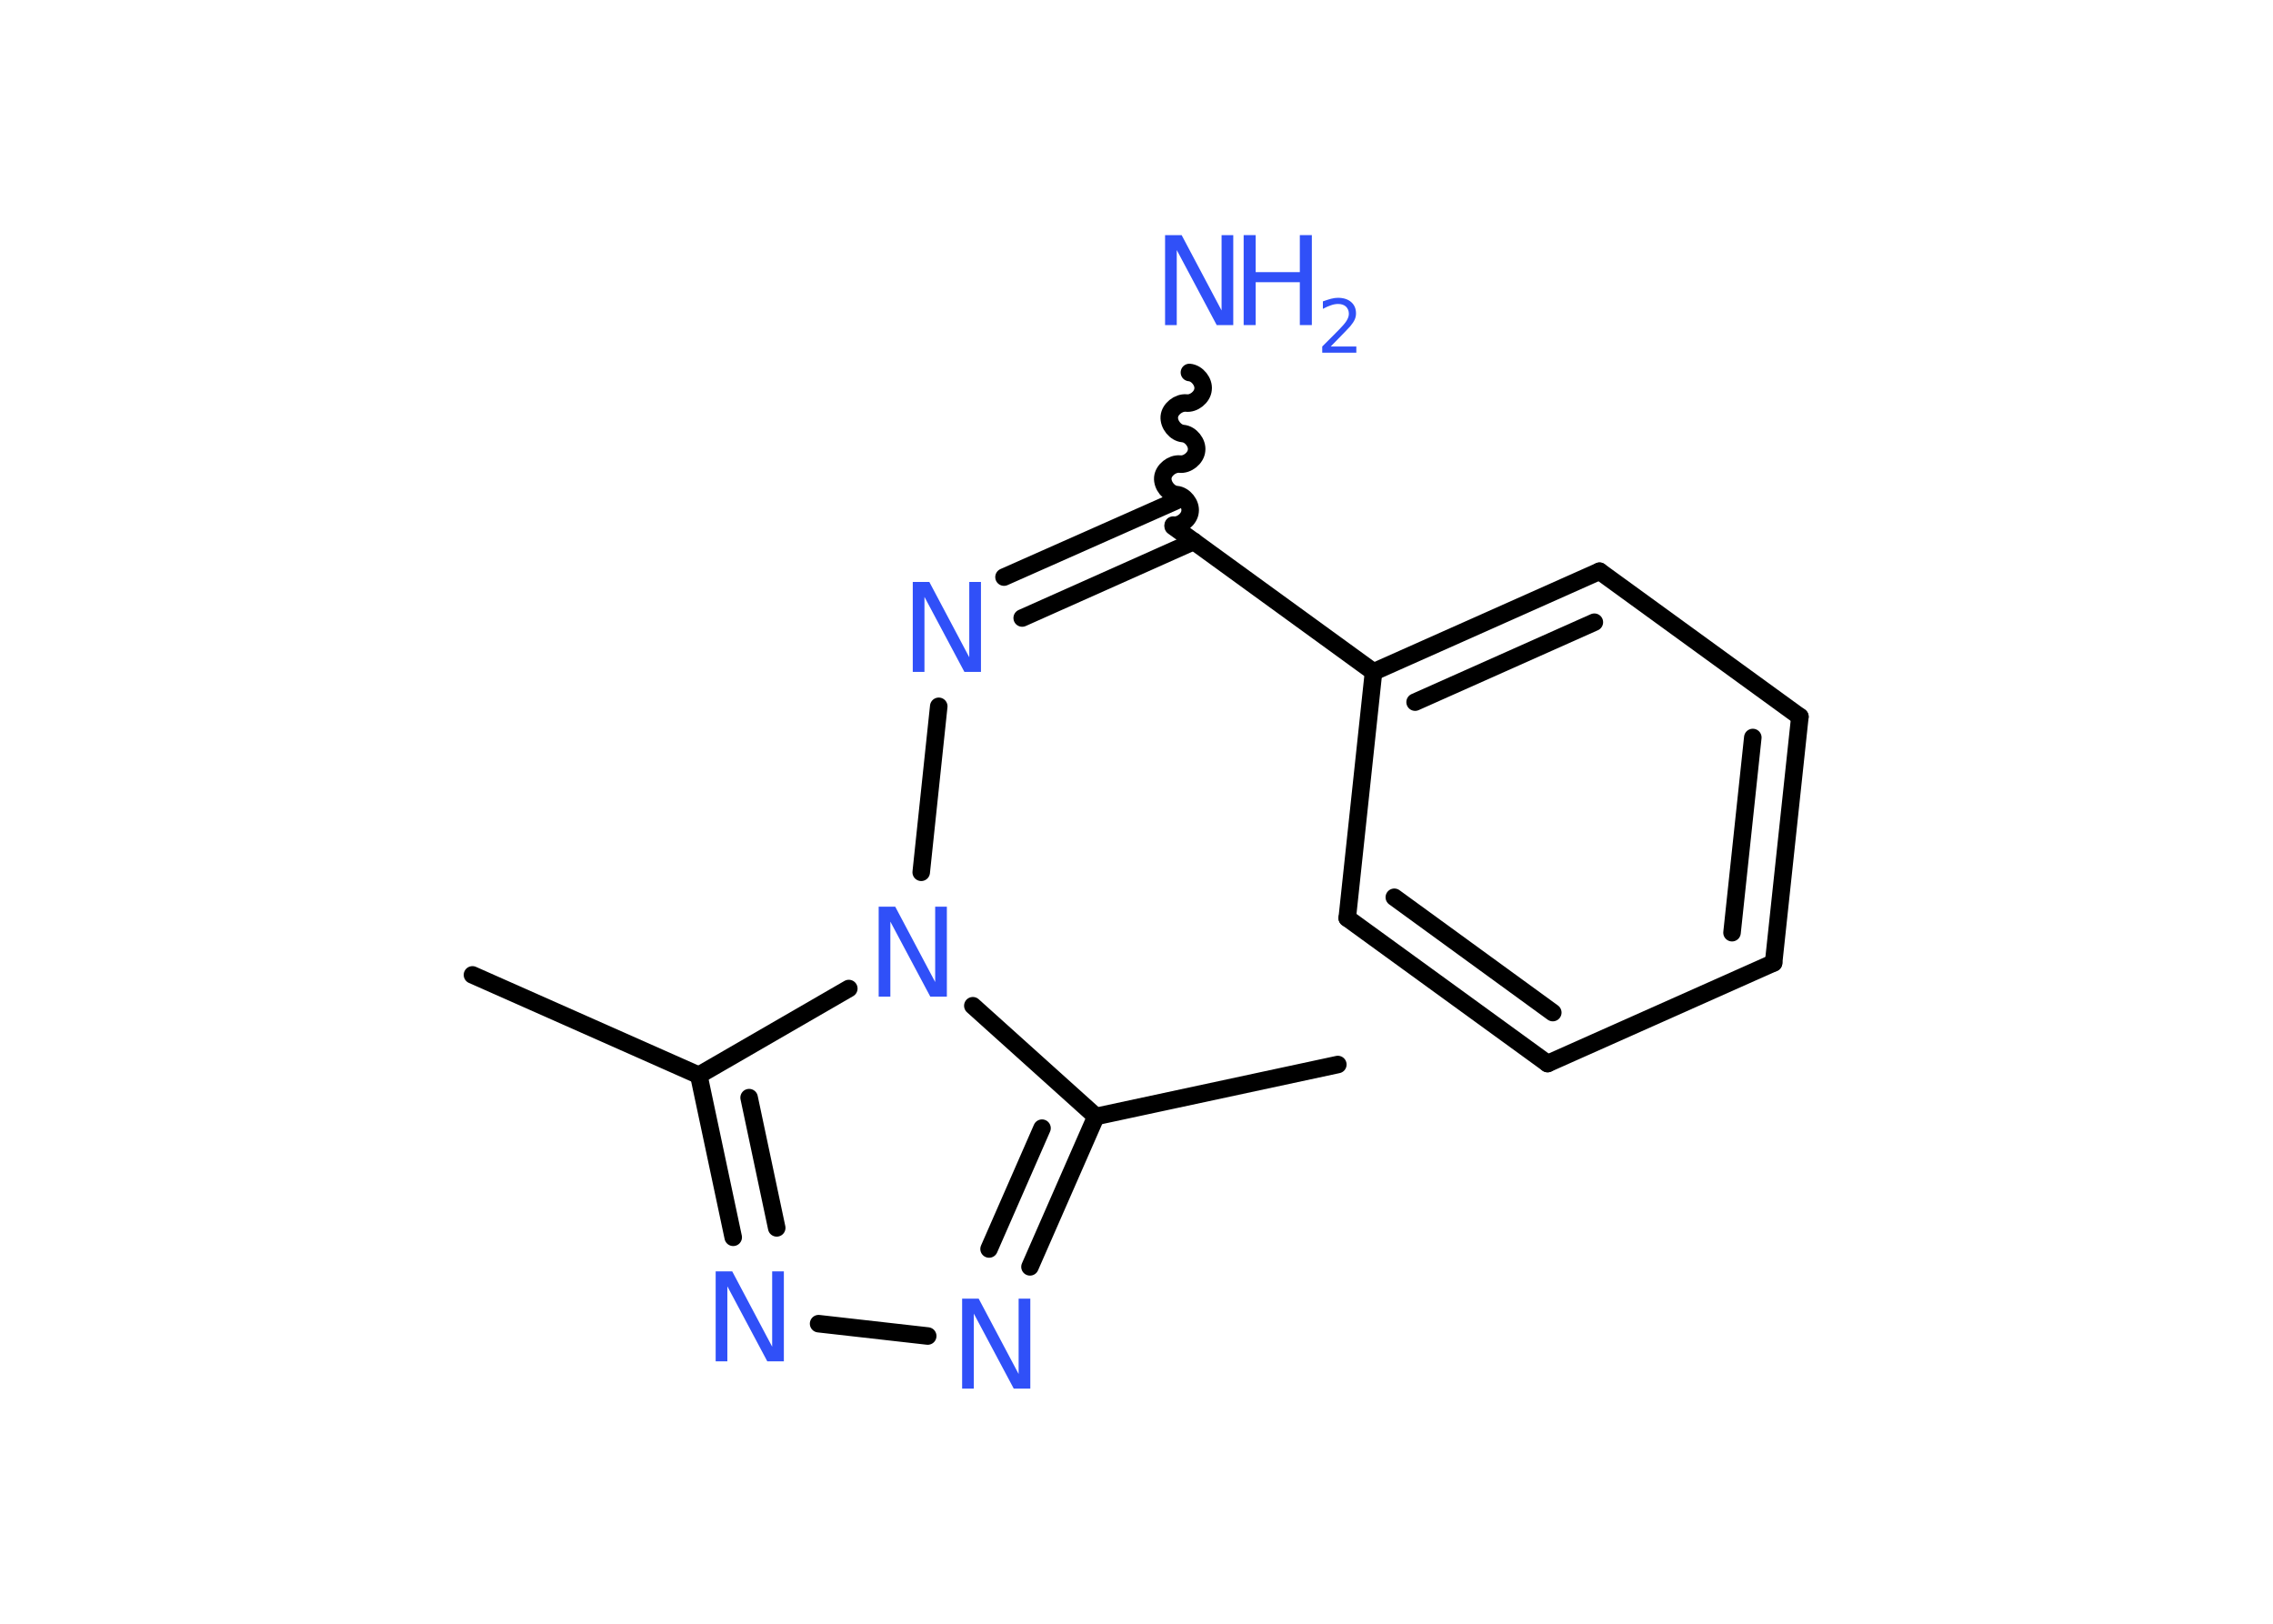 <?xml version='1.0' encoding='UTF-8'?>
<!DOCTYPE svg PUBLIC "-//W3C//DTD SVG 1.1//EN" "http://www.w3.org/Graphics/SVG/1.1/DTD/svg11.dtd">
<svg version='1.2' xmlns='http://www.w3.org/2000/svg' xmlns:xlink='http://www.w3.org/1999/xlink' width='70.0mm' height='50.0mm' viewBox='0 0 70.0 50.0'>
  <desc>Generated by the Chemistry Development Kit (http://github.com/cdk)</desc>
  <g stroke-linecap='round' stroke-linejoin='round' stroke='#000000' stroke-width='.54' fill='#3050F8'>
    <rect x='.0' y='.0' width='70.0' height='50.0' fill='#FFFFFF' stroke='none'/>
    <g id='mol1' class='mol'>
      <line id='mol1bnd1' class='bond' x1='14.55' y1='30.02' x2='21.52' y2='33.11'/>
      <g id='mol1bnd2' class='bond'>
        <line x1='21.52' y1='33.11' x2='22.58' y2='38.1'/>
        <line x1='23.07' y1='33.8' x2='23.92' y2='37.81'/>
      </g>
      <line id='mol1bnd3' class='bond' x1='25.21' y1='40.76' x2='28.57' y2='41.14'/>
      <g id='mol1bnd4' class='bond'>
        <line x1='31.72' y1='39.01' x2='33.75' y2='34.38'/>
        <line x1='30.46' y1='38.46' x2='32.09' y2='34.74'/>
      </g>
      <line id='mol1bnd5' class='bond' x1='33.75' y1='34.38' x2='41.2' y2='32.78'/>
      <line id='mol1bnd6' class='bond' x1='33.75' y1='34.38' x2='29.96' y2='30.97'/>
      <line id='mol1bnd7' class='bond' x1='21.52' y1='33.11' x2='26.14' y2='30.44'/>
      <line id='mol1bnd8' class='bond' x1='28.37' y1='26.86' x2='28.91' y2='21.75'/>
      <g id='mol1bnd9' class='bond'>
        <line x1='30.92' y1='17.77' x2='36.22' y2='15.42'/>
        <line x1='31.48' y1='19.03' x2='36.77' y2='16.67'/>
      </g>
      <path id='mol1bnd10' class='bond' d='M36.63 11.47c.24 .02 .45 .29 .42 .52c-.02 .24 -.29 .45 -.52 .42c-.24 -.02 -.5 .19 -.52 .42c-.02 .24 .19 .5 .42 .52c.24 .02 .45 .29 .42 .52c-.02 .24 -.29 .45 -.52 .42c-.24 -.02 -.5 .19 -.52 .42c-.02 .24 .19 .5 .42 .52c.24 .02 .45 .29 .42 .52c-.02 .24 -.29 .45 -.52 .42' fill='none' stroke='#000000' stroke-width='.54'/>
      <line id='mol1bnd11' class='bond' x1='36.13' y1='16.21' x2='42.3' y2='20.69'/>
      <g id='mol1bnd12' class='bond'>
        <line x1='49.26' y1='17.59' x2='42.3' y2='20.69'/>
        <line x1='49.1' y1='19.16' x2='43.58' y2='21.62'/>
      </g>
      <line id='mol1bnd13' class='bond' x1='49.26' y1='17.59' x2='55.43' y2='22.07'/>
      <g id='mol1bnd14' class='bond'>
        <line x1='54.62' y1='29.65' x2='55.43' y2='22.07'/>
        <line x1='53.34' y1='28.72' x2='53.98' y2='22.71'/>
      </g>
      <line id='mol1bnd15' class='bond' x1='54.62' y1='29.65' x2='47.66' y2='32.75'/>
      <g id='mol1bnd16' class='bond'>
        <line x1='41.49' y1='28.27' x2='47.66' y2='32.75'/>
        <line x1='42.94' y1='27.63' x2='47.82' y2='31.18'/>
      </g>
      <line id='mol1bnd17' class='bond' x1='42.3' y1='20.69' x2='41.49' y2='28.27'/>
      <path id='mol1atm3' class='atom' d='M22.05 39.15h.5l1.23 2.32v-2.32h.36v2.77h-.51l-1.23 -2.31v2.31h-.36v-2.77z' stroke='none'/>
      <path id='mol1atm4' class='atom' d='M29.64 39.99h.5l1.23 2.32v-2.32h.36v2.77h-.51l-1.23 -2.31v2.31h-.36v-2.77z' stroke='none'/>
      <path id='mol1atm7' class='atom' d='M27.07 27.92h.5l1.23 2.32v-2.32h.36v2.77h-.51l-1.23 -2.31v2.31h-.36v-2.77z' stroke='none'/>
      <path id='mol1atm8' class='atom' d='M28.12 17.92h.5l1.23 2.32v-2.32h.36v2.77h-.51l-1.23 -2.31v2.31h-.36v-2.77z' stroke='none'/>
      <g id='mol1atm10' class='atom'>
        <path d='M35.89 7.24h.5l1.23 2.32v-2.32h.36v2.77h-.51l-1.23 -2.31v2.31h-.36v-2.77z' stroke='none'/>
        <path d='M38.3 7.24h.37v1.14h1.36v-1.14h.37v2.77h-.37v-1.32h-1.36v1.32h-.37v-2.77z' stroke='none'/>
        <path d='M40.99 10.67h.78v.19h-1.05v-.19q.13 -.13 .35 -.35q.22 -.22 .28 -.29q.11 -.12 .15 -.21q.04 -.08 .04 -.16q.0 -.13 -.09 -.22q-.09 -.08 -.24 -.08q-.11 .0 -.22 .04q-.12 .04 -.25 .11v-.23q.14 -.05 .25 -.08q.12 -.03 .21 -.03q.26 .0 .41 .13q.15 .13 .15 .35q.0 .1 -.04 .19q-.04 .09 -.14 .21q-.03 .03 -.18 .19q-.15 .15 -.42 .43z' stroke='none'/>
      </g>
    </g>
  </g>
</svg>
